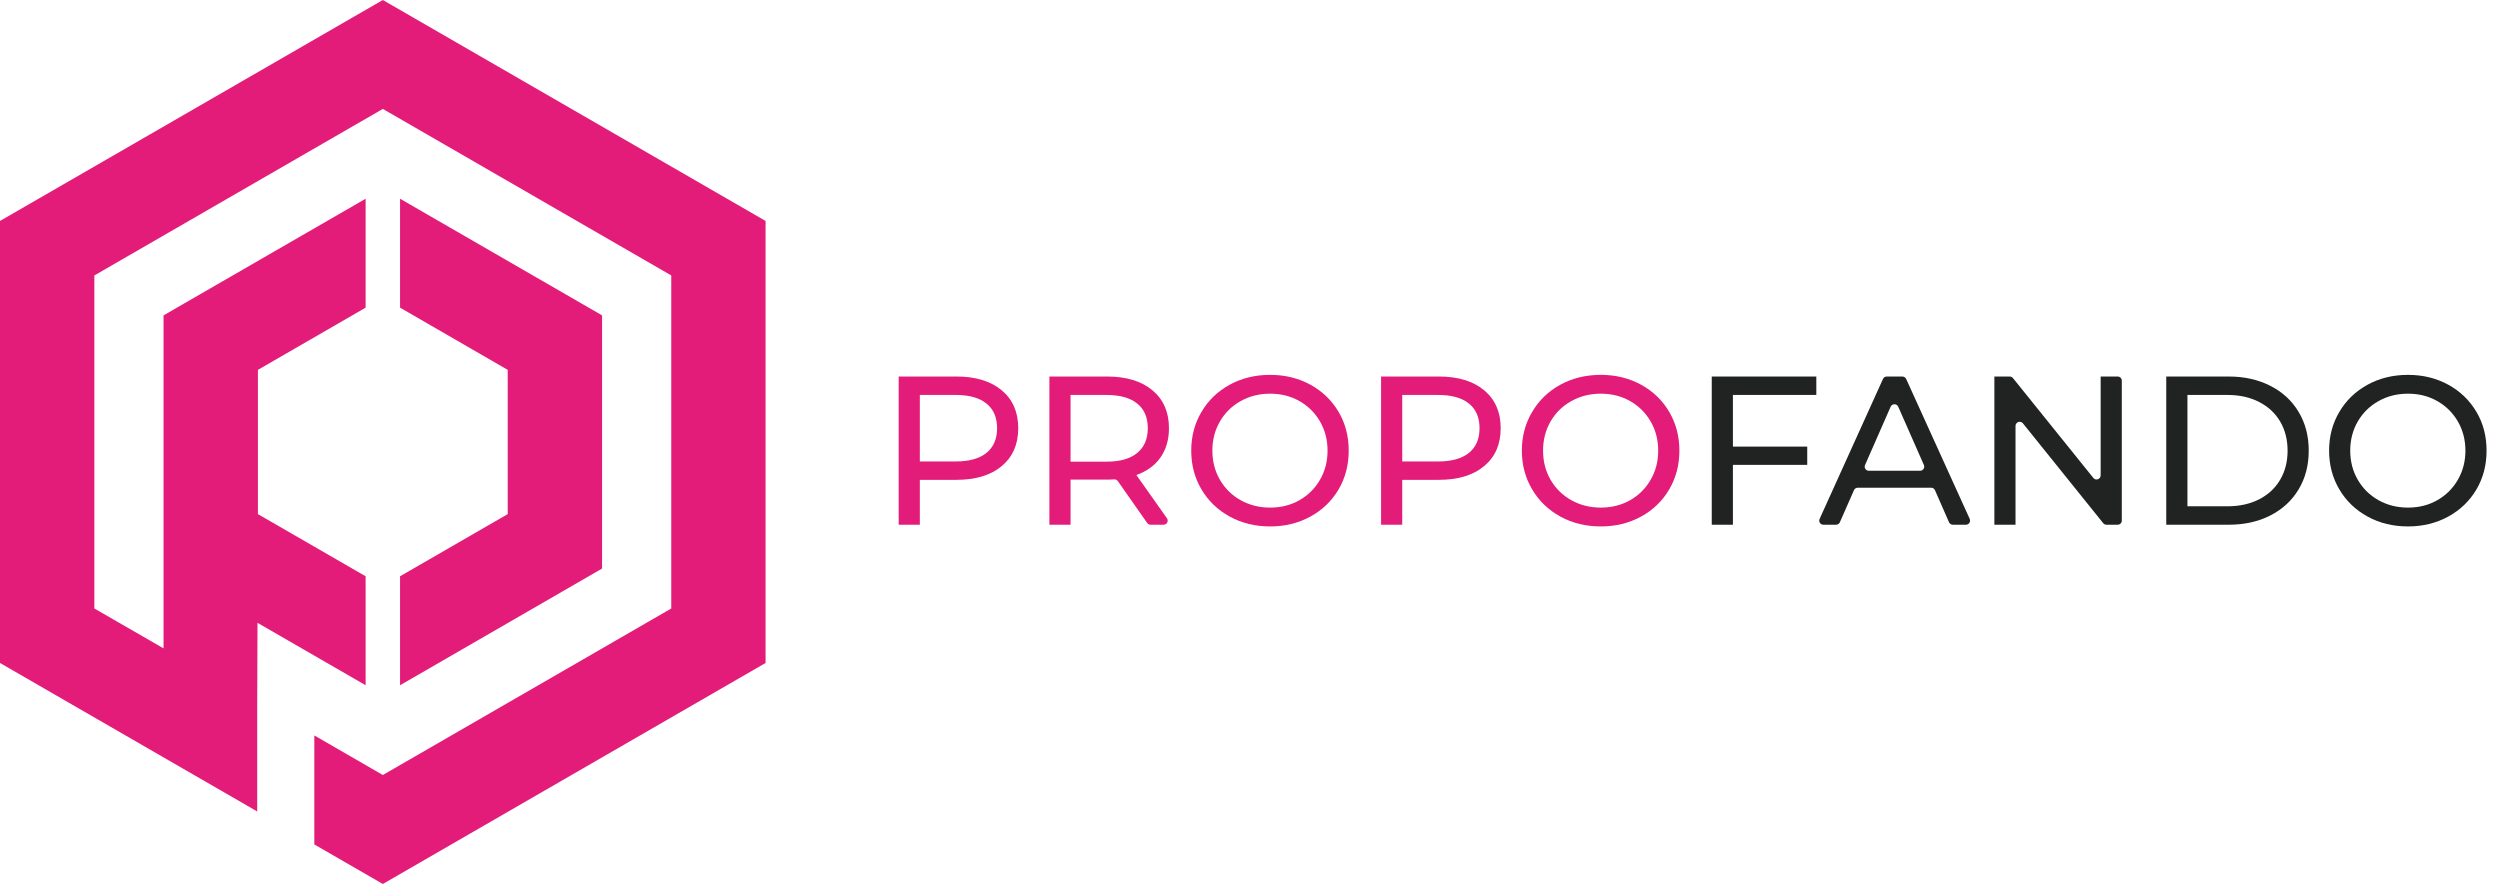 <svg width="181" height="64" viewBox="0 0 181 64" fill="none" xmlns="http://www.w3.org/2000/svg">
<path d="M28.964 14.389V22.274L36.758 26.778V37.222L28.964 41.722V49.611L43.59 41.163V22.833L28.964 14.389ZM28.964 14.389V22.274L36.758 26.778V37.222L28.964 41.722V49.611L43.59 41.163V22.833L28.964 14.389ZM28.964 41.722V49.611L43.59 41.163V22.833L28.964 14.389V22.274L36.758 26.778V37.222L28.964 41.722ZM27.717 0L0 15.997V47.999L18.622 58.75V50.858L18.644 45.093L26.471 49.611V41.722L18.673 37.222V26.778L26.471 22.274V14.389L11.841 22.833V46.943L6.832 44.055V19.942L27.717 7.885L48.599 19.942V44.055L27.717 56.111L22.757 53.245V61.138L27.717 64L55.427 47.999V15.997L27.717 0ZM28.964 14.389V22.274L36.758 26.778V37.222L28.964 41.722V49.611L43.59 41.163V22.833L28.964 14.389ZM28.964 14.389V22.274L36.758 26.778V37.222L28.964 41.722V49.611L43.59 41.163V22.833L28.964 14.389Z" fill="#E31C79"/>
<path d="M71.421 32.788C70.913 33.201 70.171 33.409 69.198 33.409H66.596V28.597C66.596 28.596 66.597 28.595 66.598 28.595H69.198C70.171 28.595 70.913 28.803 71.421 29.216C71.933 29.629 72.189 30.225 72.189 31C72.189 31.779 71.933 32.375 71.421 32.788ZM72.525 28.258C71.728 27.593 70.635 27.26 69.246 27.26H65.064V37.99H66.593C66.594 37.99 66.596 37.989 66.596 37.988V34.742C66.596 34.741 66.597 34.74 66.598 34.74H69.246C70.635 34.74 71.728 34.411 72.525 33.745C73.322 33.08 73.72 32.166 73.72 31C73.72 29.838 73.322 28.924 72.525 28.258Z" fill="#E31C79"/>
<path d="M80.114 33.424H77.508V28.597C77.508 28.596 77.509 28.595 77.51 28.595H80.114C81.083 28.595 81.825 28.803 82.333 29.216C82.845 29.629 83.101 30.225 83.101 31C83.101 31.779 82.845 32.375 82.333 32.795C81.825 33.215 81.083 33.424 80.114 33.424ZM82.273 34.389C83.032 34.122 83.614 33.698 84.022 33.117C84.428 32.535 84.633 31.83 84.633 31C84.633 29.838 84.234 28.924 83.437 28.258C82.64 27.593 81.547 27.26 80.158 27.26H75.976V37.99H77.505C77.507 37.99 77.508 37.989 77.508 37.988V34.727C77.508 34.726 77.509 34.725 77.51 34.725H80.158C80.29 34.725 80.458 34.722 80.663 34.707C80.769 34.7 80.871 34.747 80.93 34.831L83.057 37.865C83.116 37.942 83.203 37.99 83.302 37.99H84.242C84.483 37.99 84.625 37.719 84.486 37.522L82.273 34.389Z" fill="#E31C79"/>
<path d="M95.57 34.733C95.205 35.361 94.711 35.855 94.082 36.213C93.454 36.571 92.748 36.75 91.959 36.75C91.173 36.75 90.46 36.571 89.82 36.213C89.184 35.855 88.683 35.361 88.321 34.733C87.956 34.104 87.776 33.402 87.776 32.627C87.776 31.848 87.956 31.146 88.321 30.517C88.683 29.889 89.184 29.399 89.82 29.041C90.46 28.682 91.173 28.503 91.959 28.503C92.748 28.503 93.454 28.682 94.082 29.041C94.711 29.399 95.205 29.889 95.57 30.517C95.932 31.146 96.115 31.848 96.115 32.627C96.115 33.402 95.932 34.104 95.57 34.733ZM96.912 29.816C96.418 28.982 95.739 28.328 94.872 27.852C94.002 27.377 93.033 27.14 91.959 27.14C90.876 27.14 89.9 27.377 89.034 27.852C88.164 28.328 87.48 28.982 86.987 29.823C86.49 30.66 86.245 31.596 86.245 32.627C86.245 33.658 86.49 34.594 86.987 35.431C87.48 36.268 88.164 36.926 89.034 37.401C89.9 37.876 90.876 38.114 91.959 38.114C93.033 38.114 94.002 37.876 94.872 37.401C95.739 36.926 96.418 36.272 96.912 35.438C97.402 34.605 97.647 33.669 97.647 32.627C97.647 31.585 97.402 30.645 96.912 29.816Z" fill="#E31C79"/>
<path d="M106.351 32.788C105.839 33.201 105.101 33.409 104.128 33.409H101.524C101.523 33.409 101.522 33.408 101.522 33.407V28.597C101.522 28.596 101.523 28.595 101.524 28.595H104.128C105.101 28.595 105.839 28.803 106.351 29.216C106.863 29.629 107.119 30.225 107.119 31C107.119 31.779 106.863 32.375 106.351 32.788ZM107.455 28.258C106.658 27.593 105.565 27.26 104.176 27.26H99.992C99.991 27.26 99.99 27.261 99.99 27.262V37.99H101.522V34.742C101.522 34.741 101.523 34.74 101.524 34.74H104.176C105.565 34.74 106.658 34.411 107.455 33.745C108.252 33.08 108.65 32.166 108.65 31C108.65 29.838 108.252 28.924 107.455 28.258Z" fill="#E31C79"/>
<path d="M119.508 34.733C119.146 35.361 118.652 35.855 118.024 36.213C117.395 36.571 116.686 36.75 115.9 36.75C115.114 36.75 114.401 36.571 113.761 36.213C113.121 35.855 112.624 35.361 112.259 34.733C111.897 34.104 111.718 33.402 111.718 32.627C111.718 31.848 111.897 31.146 112.259 30.517C112.624 29.889 113.121 29.399 113.761 29.041C114.401 28.682 115.114 28.503 115.9 28.503C116.686 28.503 117.395 28.682 118.024 29.041C118.652 29.399 119.146 29.889 119.508 30.517C119.873 31.146 120.053 31.848 120.053 32.627C120.053 33.402 119.873 34.104 119.508 34.733ZM120.849 29.816C120.36 28.982 119.68 28.328 118.813 27.852C117.943 27.377 116.974 27.14 115.9 27.14C114.818 27.14 113.842 27.377 112.971 27.852C112.105 28.328 111.421 28.982 110.928 29.823C110.431 30.66 110.182 31.596 110.182 32.627C110.182 33.658 110.431 34.594 110.928 35.431C111.421 36.268 112.105 36.926 112.971 37.401C113.842 37.876 114.818 38.114 115.9 38.114C116.974 38.114 117.943 37.876 118.813 37.401C119.68 36.926 120.36 36.272 120.849 35.438C121.339 34.605 121.588 33.669 121.588 32.627C121.588 31.585 121.339 30.645 120.849 29.816Z" fill="#E31C79"/>
<path d="M131.5 27.26H123.933C123.932 27.26 123.931 27.261 123.931 27.262V37.99H125.463V33.654H130.842C130.843 33.654 130.844 33.653 130.844 33.652V32.337C130.844 32.336 130.843 32.334 130.842 32.334H125.465C125.464 32.334 125.463 32.333 125.463 32.332V28.597C125.463 28.596 125.464 28.595 125.465 28.595H131.502V27.262C131.502 27.261 131.501 27.26 131.5 27.26Z" fill="#212322"/>
<path d="M139.015 34.082H135.3C135.085 34.082 134.942 33.862 135.03 33.665L136.883 29.446C136.989 29.209 137.326 29.209 137.432 29.446L139.289 33.665C139.376 33.862 139.23 34.082 139.015 34.082ZM142.608 37.569L138.006 27.436C137.954 27.33 137.848 27.26 137.731 27.26H136.598C136.481 27.26 136.375 27.33 136.328 27.436L131.74 37.569C131.648 37.767 131.795 37.99 132.01 37.99H132.931C133.052 37.99 133.158 37.92 133.206 37.811L134.229 35.486C134.277 35.38 134.383 35.31 134.503 35.31H139.815C139.932 35.31 140.038 35.38 140.089 35.486L141.109 37.811C141.157 37.92 141.266 37.99 141.383 37.99H142.334C142.553 37.99 142.696 37.767 142.608 37.569Z" fill="#212322"/>
<path d="M153.319 27.26H152.087V34.414C152.087 34.696 151.733 34.824 151.557 34.601L145.738 27.374C145.683 27.304 145.595 27.26 145.507 27.26H144.394C144.393 27.26 144.392 27.261 144.392 27.262V37.99H145.924V30.836C145.924 30.554 146.279 30.43 146.458 30.649L152.274 37.88C152.329 37.95 152.416 37.99 152.504 37.99H153.319C153.488 37.99 153.619 37.858 153.619 37.694V27.56C153.619 27.396 153.488 27.26 153.319 27.26Z" fill="#212322"/>
<path d="M165.083 34.733C164.725 35.343 164.217 35.815 163.559 36.151C162.901 36.487 162.137 36.655 161.267 36.655H158.371V28.597C158.371 28.596 158.372 28.595 158.374 28.595H161.267C162.137 28.595 162.901 28.763 163.559 29.103C164.217 29.439 164.725 29.911 165.083 30.517C165.441 31.128 165.621 31.83 165.621 32.627C165.621 33.424 165.441 34.126 165.083 34.733ZM166.425 29.83C165.939 29.015 165.259 28.386 164.378 27.937C163.5 27.487 162.491 27.26 161.358 27.26H156.838C156.837 27.26 156.836 27.261 156.836 27.262V37.99H161.358C162.491 37.99 163.5 37.767 164.378 37.317C165.259 36.867 165.939 36.235 166.425 35.423C166.911 34.612 167.152 33.68 167.152 32.627C167.152 31.574 166.911 30.642 166.425 29.83Z" fill="#212322"/>
<path d="M177.951 34.733C177.586 35.361 177.092 35.855 176.463 36.213C175.835 36.571 175.129 36.75 174.339 36.75C173.553 36.75 172.841 36.571 172.201 36.213C171.565 35.855 171.064 35.361 170.702 34.733C170.336 34.104 170.157 33.402 170.157 32.627C170.157 31.848 170.336 31.146 170.702 30.517C171.064 29.889 171.565 29.399 172.201 29.041C172.841 28.682 173.553 28.503 174.339 28.503C175.129 28.503 175.835 28.682 176.463 29.041C177.092 29.399 177.586 29.889 177.951 30.517C178.313 31.146 178.496 31.848 178.496 32.627C178.496 33.402 178.313 34.104 177.951 34.733ZM179.293 29.816C178.799 28.982 178.119 28.328 177.253 27.852C176.383 27.377 175.414 27.14 174.339 27.14C173.257 27.14 172.281 27.377 171.415 27.852C170.545 28.328 169.861 28.982 169.368 29.823C168.871 30.66 168.626 31.596 168.626 32.627C168.626 33.658 168.871 34.594 169.368 35.431C169.861 36.268 170.545 36.926 171.415 37.401C172.281 37.876 173.257 38.114 174.339 38.114C175.414 38.114 176.383 37.876 177.253 37.401C178.119 36.926 178.799 36.272 179.293 35.438C179.783 34.605 180.028 33.669 180.028 32.627C180.028 31.585 179.783 30.645 179.293 29.816Z" fill="#212322"/>
</svg>
